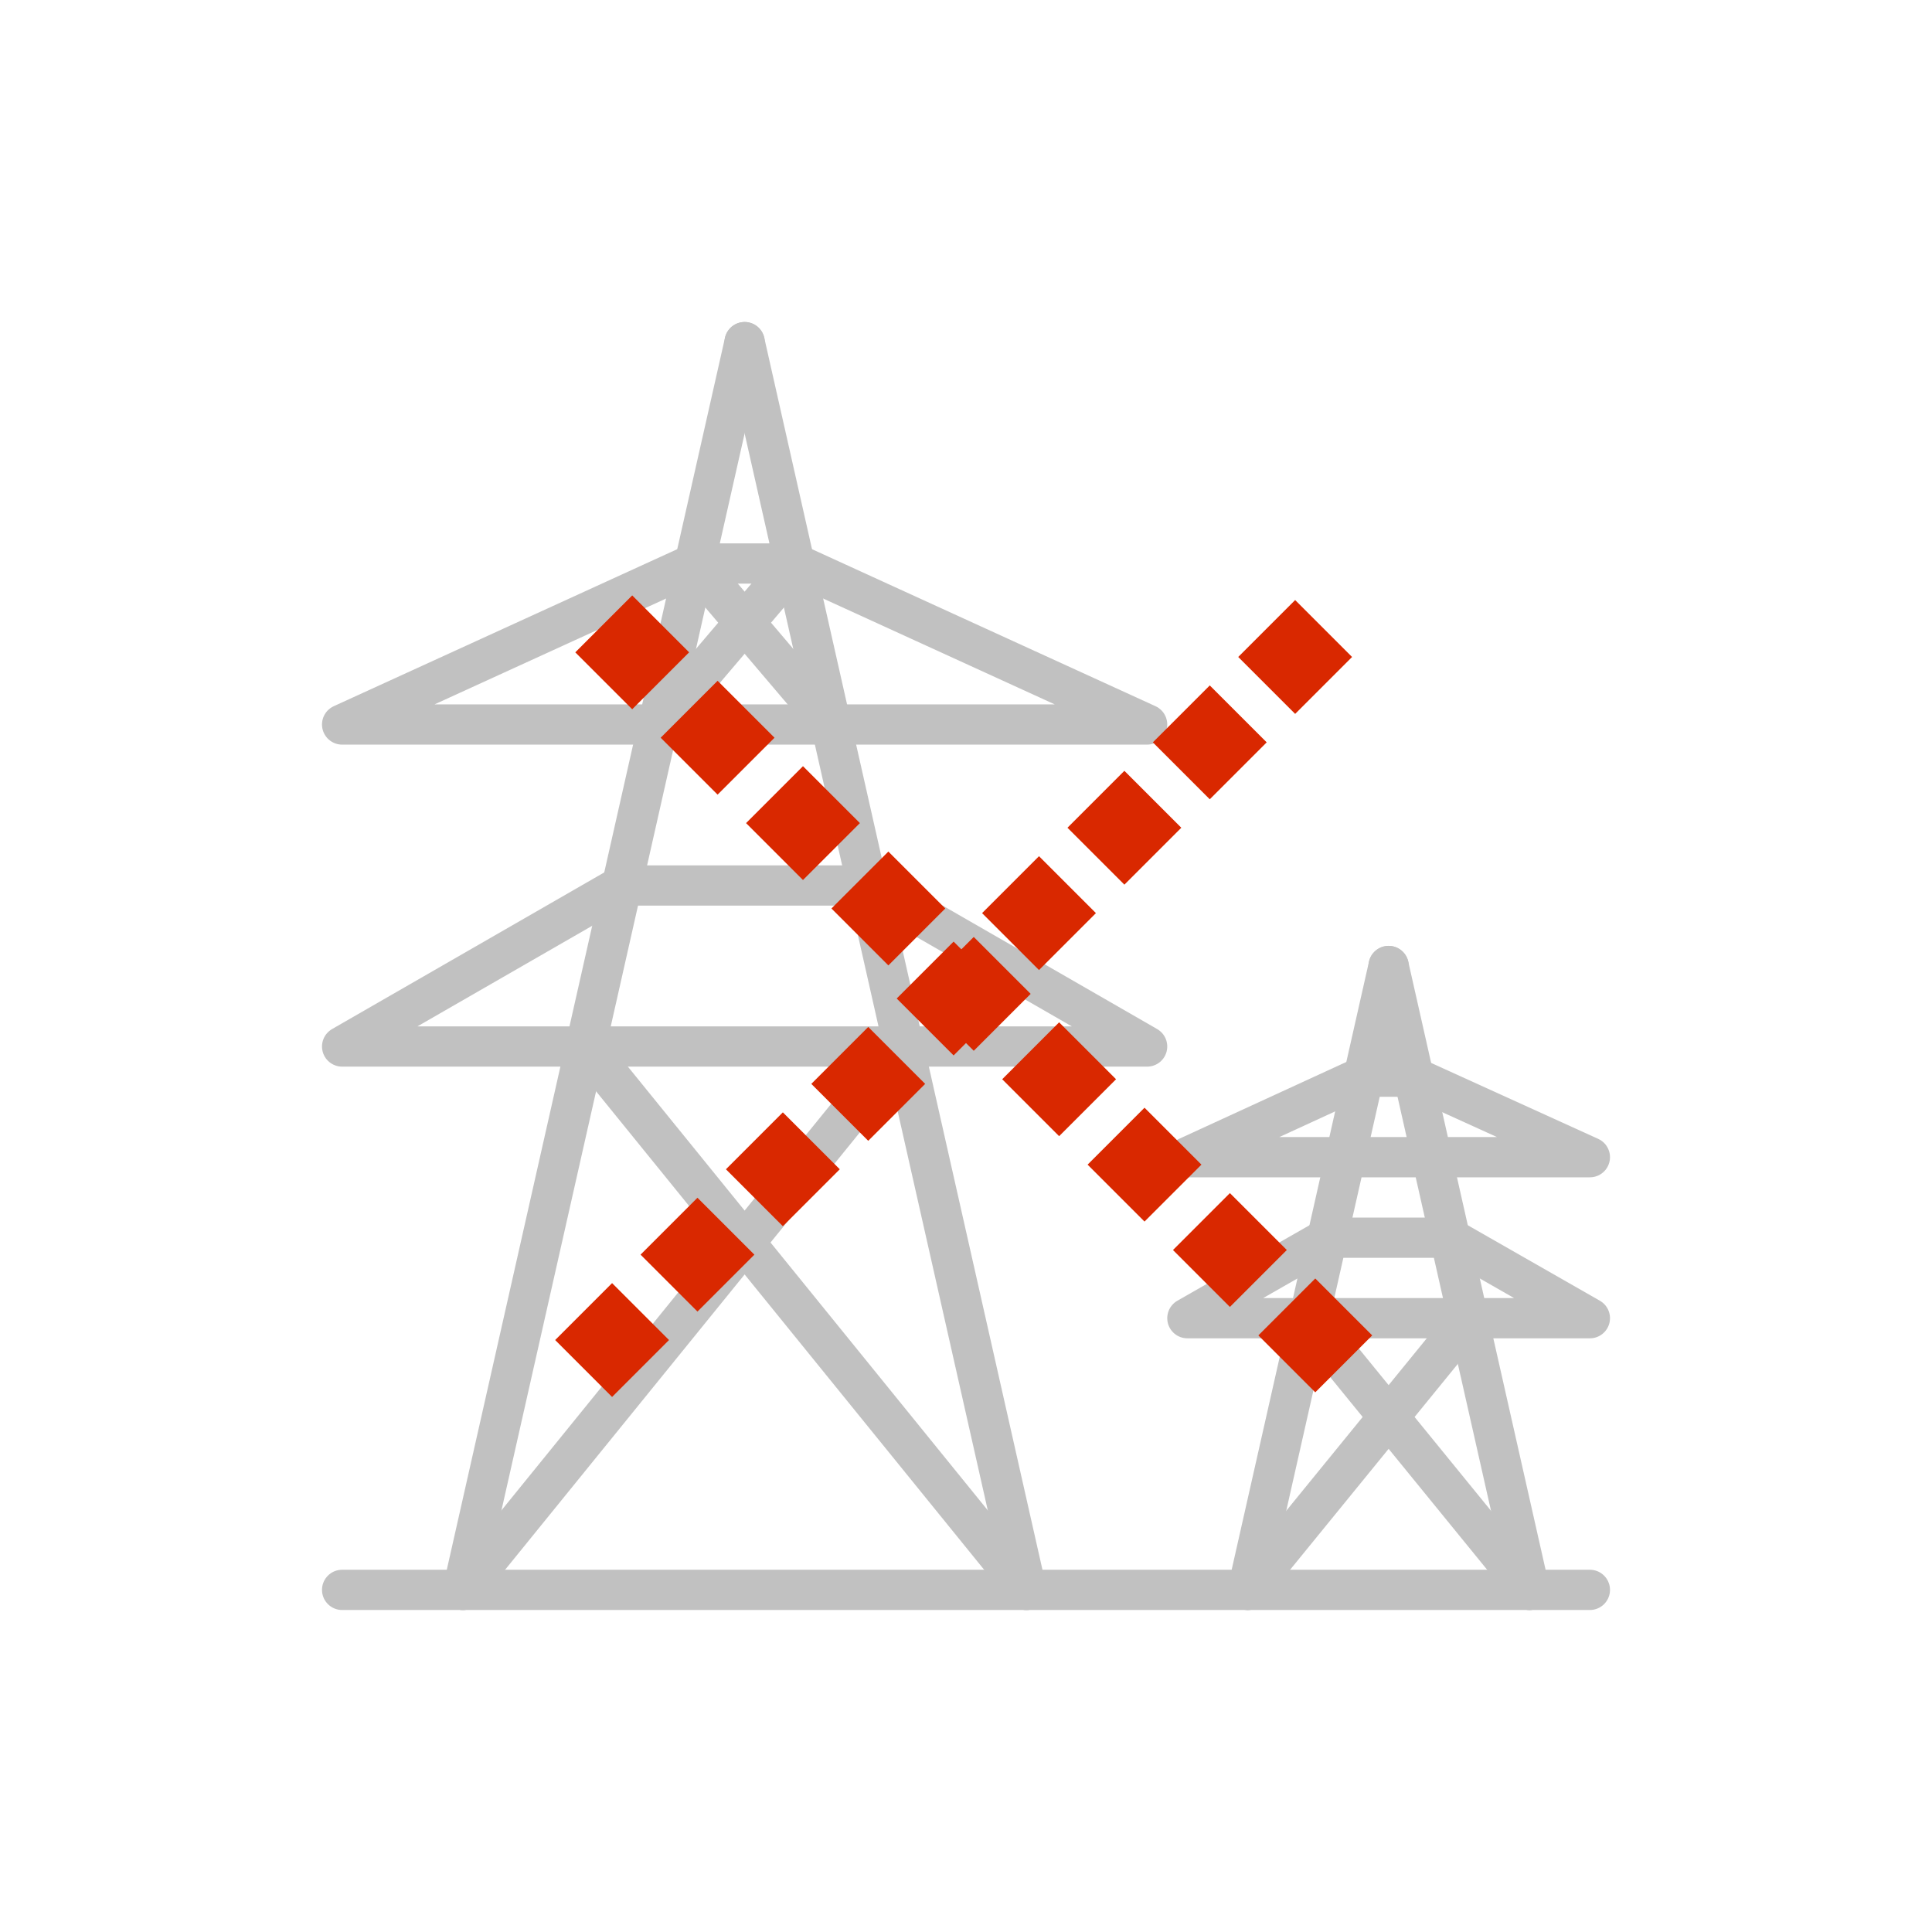 <?xml version="1.0" encoding="UTF-8"?>
<svg width="96px" height="96px" viewBox="0 0 96 96" version="1.1" xmlns="http://www.w3.org/2000/svg" xmlns:xlink="http://www.w3.org/1999/xlink">
    <!-- Generator: Sketch 48.2 (47327) - http://www.bohemiancoding.com/sketch -->
    <title>ico_grid_failure</title>
    <desc>Created with Sketch.</desc>
    <defs></defs>
    <g id="Page-1" stroke="none" stroke-width="1" fill="none" fill-rule="evenodd">
        <g id="GRID" transform="translate(0, -252)">
            <g id="ico_grid_failure" transform="translate(0, 252)">
                <g id="ico_grid_failure_with_X" transform="translate(17, 17)">
                    <g id="ico_grid_failure_shapes" opacity="0.403" stroke="#666666" stroke-linecap="round" stroke-linejoin="round" stroke-width="2">
                        <g id="Group-19">
                            <path d="M20,0 L6,62" id="Shape"></path>
                            <path d="M20,0 L34,62" id="Shape"></path>
                            <polygon id="Shape" points="40 35 0 35 13.9 27 26.1 27"></polygon>
                            <polygon id="Shape" points="40 19 0 19 17.5 11 22.5 11"></polygon>
                            <path d="M62,62 L0,62" id="Shape"></path>
                            <path d="M27.9,35 L6,62" id="Shape"></path>
                            <path d="M12.1,35 L34,62" id="Shape"></path>
                            <path d="M22.5,11 L15.7,19" id="Shape"></path>
                            <path d="M17.5,11 L24.3,19" id="Shape"></path>
                            <path d="M52,31 L45,62" id="Shape"></path>
                            <path d="M52,31 L59,62" id="Shape"></path>
                            <polygon id="Shape" points="62 48.5 42 48.5 49 44.5 55 44.5"></polygon>
                            <polygon id="Shape" points="62 40.5 42 40.5 50.7 36.5 53.2 36.5"></polygon>
                            <path d="M56,48.5 L45,62" id="Shape"></path>
                            <path d="M48,48.5 L59,62" id="Shape"></path>
                        </g>
                    </g>
                    <g id="X" transform="translate(12, 13)" stroke="#D92800" stroke-dasharray="4,2" stroke-width="4">
                        <path d="M0,38 L38,0" id="Path-2"></path>
                        <path d="M1,1 L39,39" id="Path-2"></path>
                    </g>
                </g>
            </g>
        </g>
    </g>
</svg>